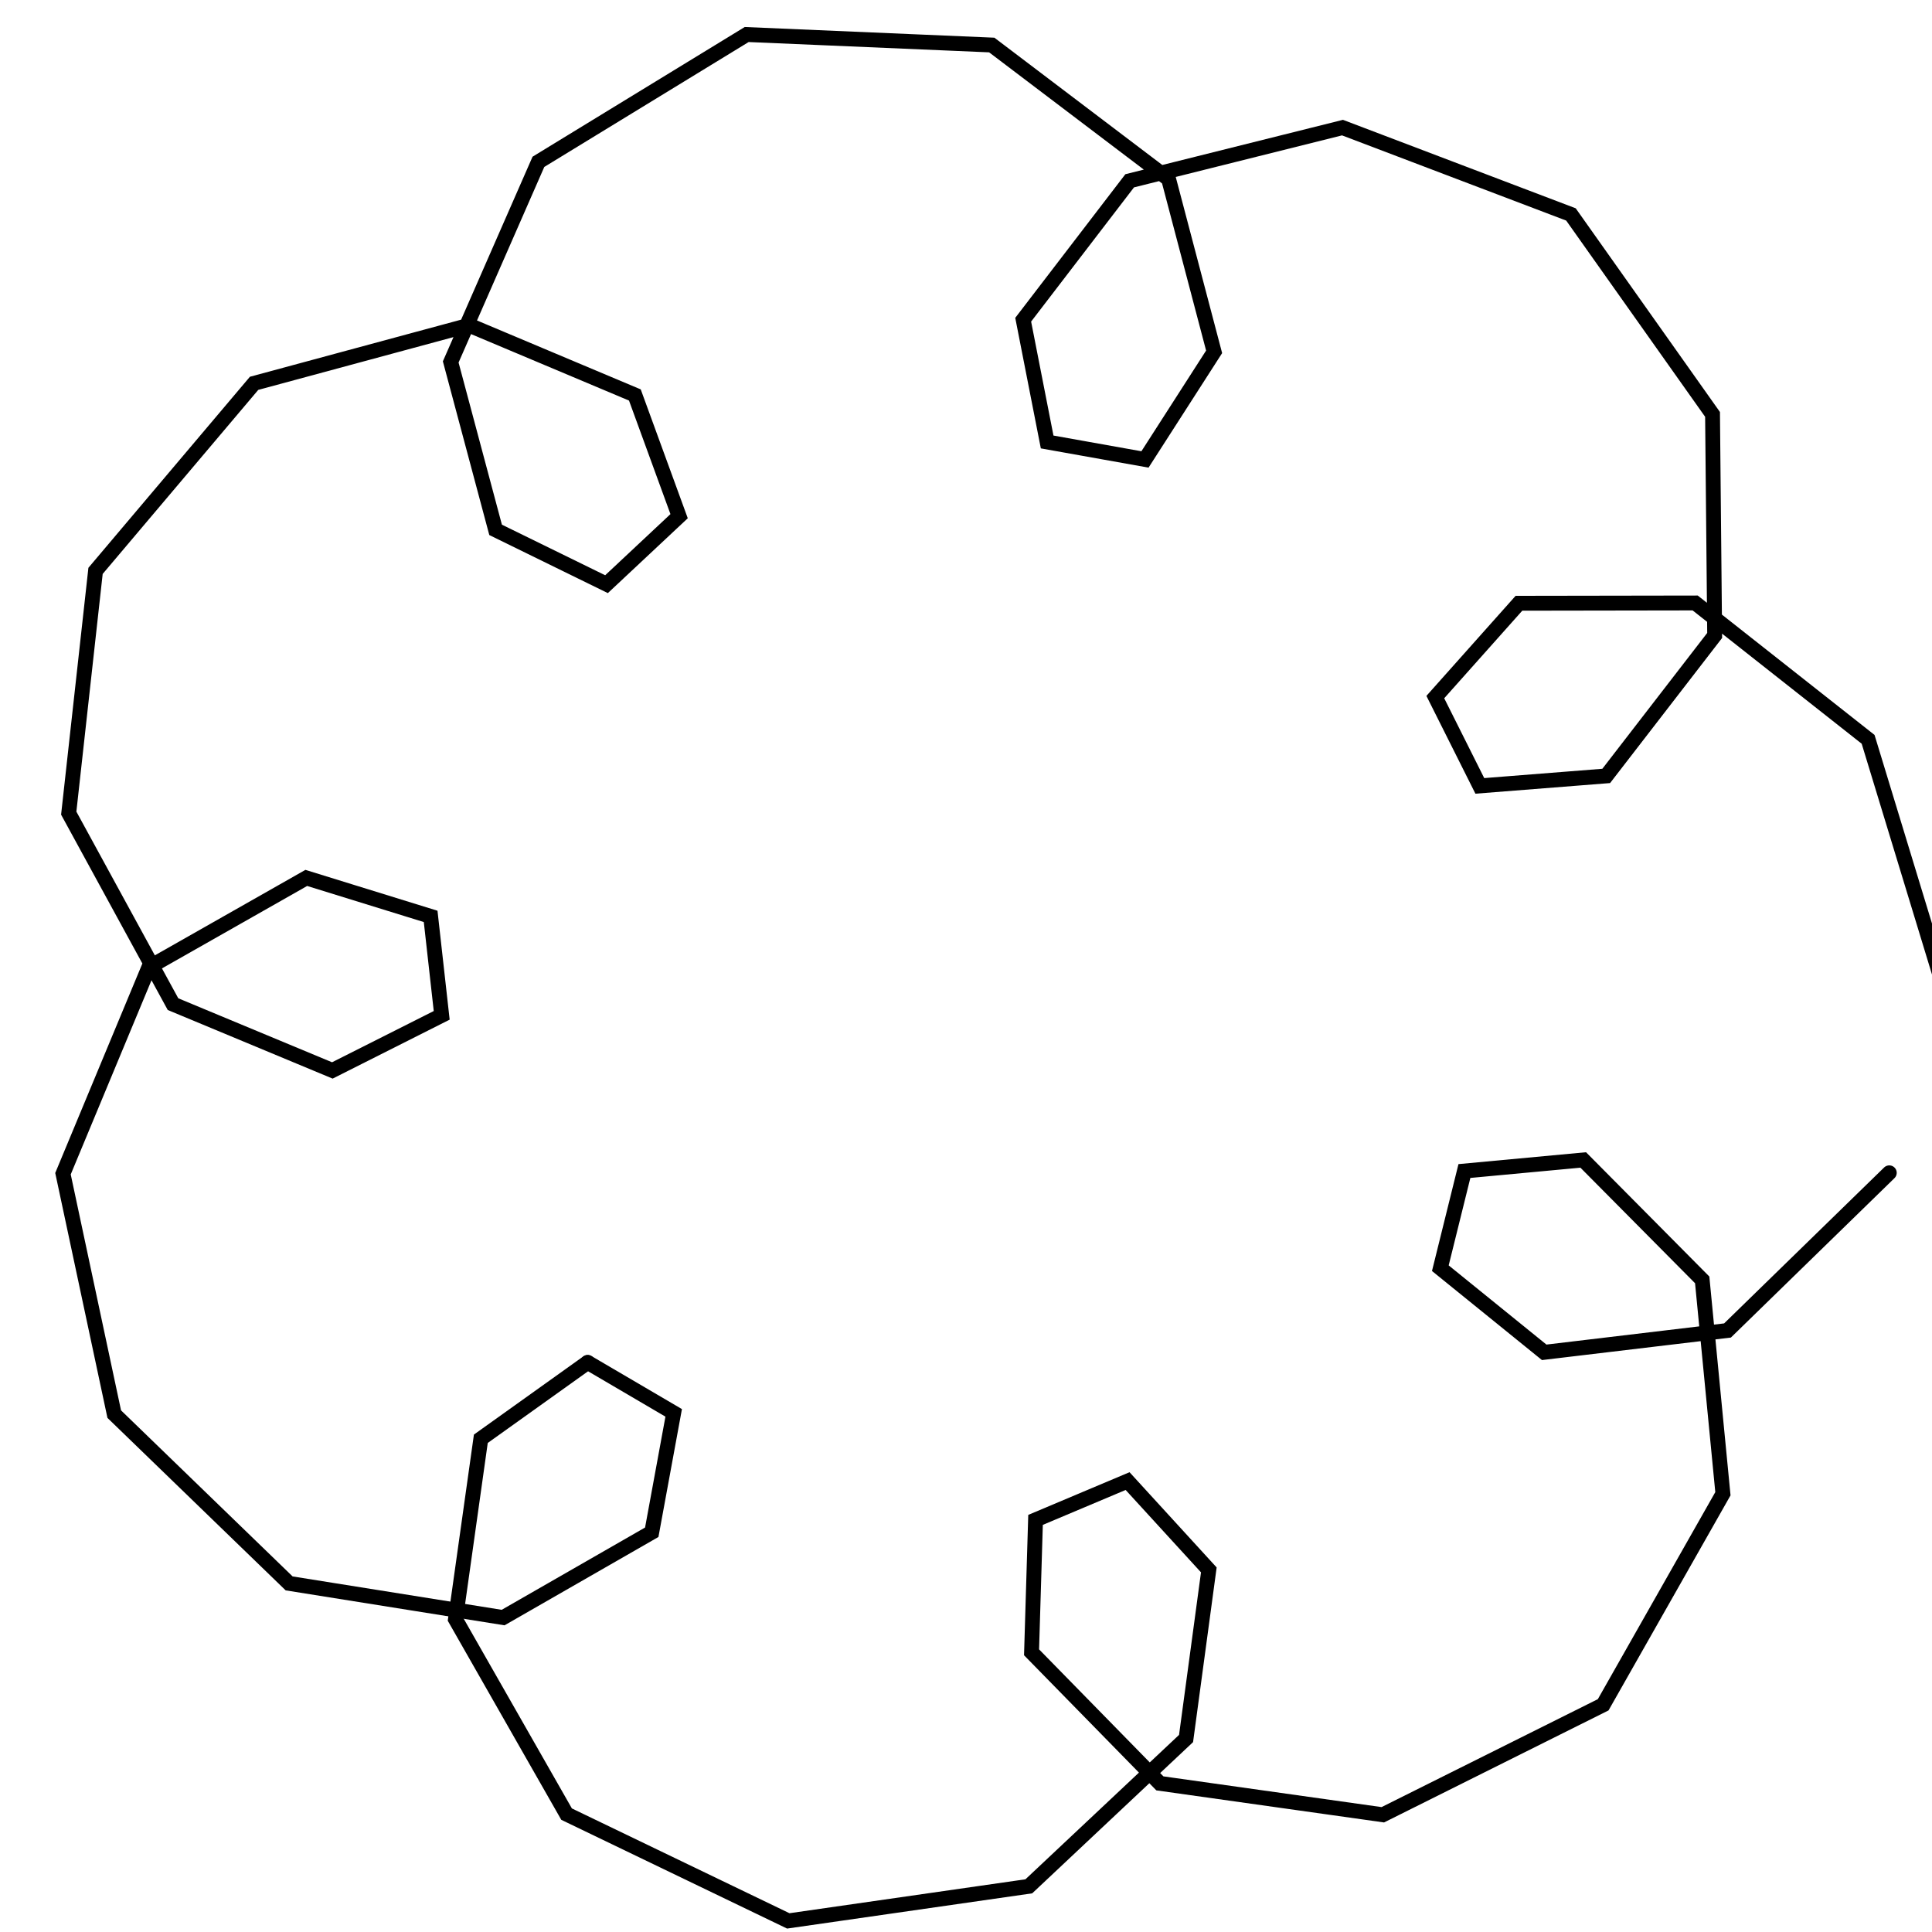 <svg viewBox="0 0 130 130" baseProfile="full" version="1.1" xmlns="http://www.w3.org/2000/svg" xmlns:ev="http://www.w3.org/2001/xml-events" xmlns:xlink="http://www.w3.org/1999/xlink"><defs /><polyline clip-path="url(#border_clip)" fill="none" points="39.543,91.675 32.354,96.812 30.646,108.955 38.124,122.068 53.041,129.253 69.227,126.926 79.807,116.98 81.339,105.635 75.873,99.659 69.679,102.27 69.411,111.18 78.046,119.999 93.046,122.112 107.874,114.712 115.931,100.511 114.537,86.12 106.532,78.051 98.537,78.796 96.917,85.334 103.906,90.995 116.24,89.525 127.126,78.916" stroke="black" stroke-linecap="round" stroke-width="1" /><polyline clip-path="url(#border_clip)" fill="none" points="130.5,65.5 130.5,65.5 125.701,49.748 114.065,40.573 102.206,40.592 96.579,46.905 99.574,52.881 108.079,52.21 115.376,42.758 115.233,27.884 105.706,14.429 90.333,8.586 76.013,12.166 68.848,21.513 70.46,29.739 77.043,30.915 81.695,23.674 78.633,12.049 66.733,3.029 50.243,2.323 36.229,10.889 30.328,24.354 33.348,35.653 40.811,39.308 45.696,34.733 42.719,26.577 31.564,21.882 17.097,25.793 6.429,38.412 4.625,54.714 11.641,67.566 22.363,72.028 29.721,68.32 28.977,61.662 20.609,59.073 10.015,65.088 4.238,78.976 7.687,95.153 19.455,106.543 33.854,108.842 43.855,103.102 45.331,95.069 39.543,91.675" stroke="black" stroke-linecap="round" stroke-width="1" /></svg>